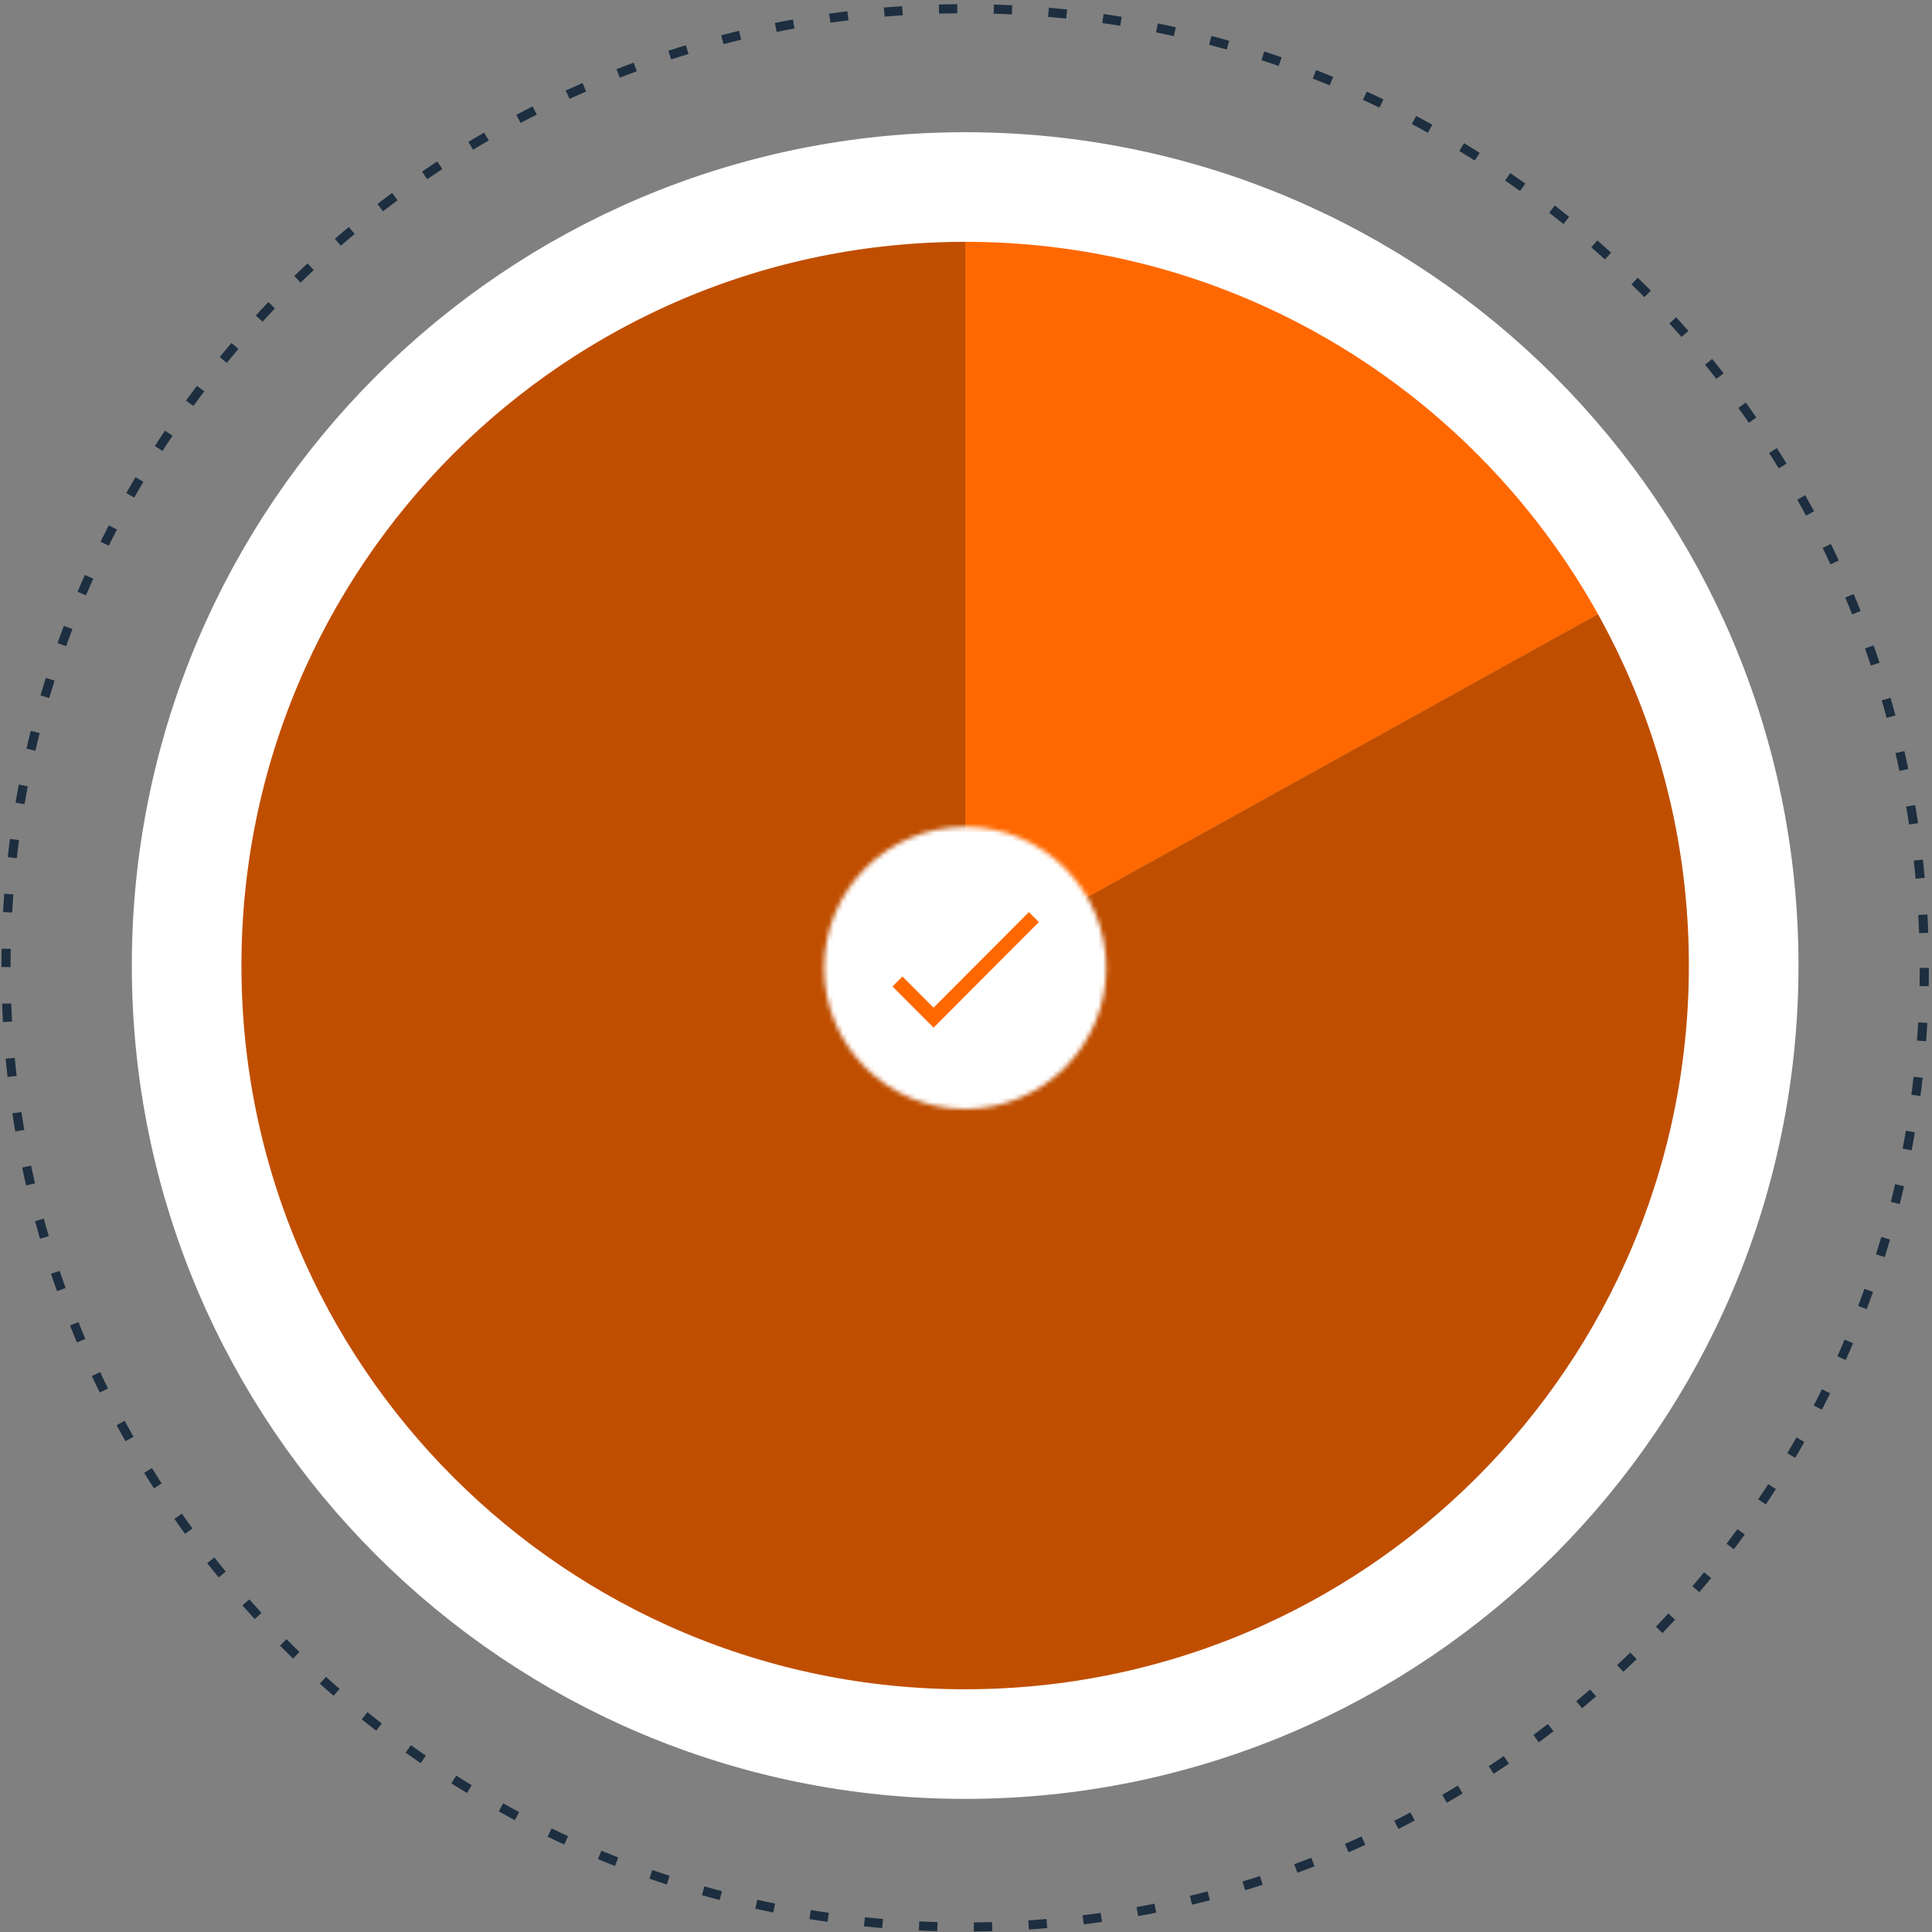<?xml version="1.0" encoding="UTF-8" standalone="no"?>
<svg width="423px" height="423px" viewBox="0 0 423 423" version="1.1" xmlns="http://www.w3.org/2000/svg" xmlns:xlink="http://www.w3.org/1999/xlink">
    <rect x="0" y="0" width="423" height="423" fill="#808080" stroke="none"/>
    <!-- Generator: Sketch 46.2 (44496) - http://www.bohemiancoding.com/sketch -->
    <title>icon</title>
    <desc>Created with Sketch.</desc>
    <defs>
        <path d="M0.434,31.111 C0.434,48.167 14.26,61.993 31.315,61.993 C48.373,61.993 62.197,48.167 62.197,31.111 C62.197,14.053 48.373,0.227 31.315,0.227 C14.26,0.227 0.434,14.053 0.434,31.111 Z" id="path-1"></path>
    </defs>
    <g id="Landing-Page" stroke="none" stroke-width="1" fill="none" fill-rule="evenodd">
        <g id="Version-3" transform="translate(-197, -6490)">
            <g id="section-3" transform="translate(-6, 4197)">
                <g id="slide---3" transform="translate(6, 2125)">
                    <g id="bg">
                        <g id="icon" transform="translate(198, 169)">
                            <g id="Group-9" transform="translate(0, 0.8)">
                                <path d="M210.349,209.456 L359.532,126.762 C405.203,209.154 375.434,312.968 293.042,358.639 C210.651,404.309 106.837,374.541 61.166,292.149 C15.496,209.758 45.265,105.943 127.656,60.273 C154.021,45.659 180.204,38.887 210.349,38.887 L210.349,209.456 Z" id="Fill-1" fill="#C04E00"></path>
                                <path d="M210.349,209.456 L210.349,38.887 C274.407,38.887 328.476,70.736 359.532,126.762 L210.349,209.456 Z" id="Fill-3" fill="#FF6800"></path>
                                <path d="M420.316,210.11 C420.316,326.089 326.295,420.11 210.316,420.11 C94.337,420.11 0.316,326.089 0.316,210.11 C0.316,94.13 94.337,0.11 210.316,0.11 C326.295,0.11 420.316,94.13 420.316,210.11 Z" id="Stroke-5" stroke="#1C2E3F" stroke-width="2" stroke-dasharray="4,8"></path>
                                <path d="M380.77,209.602 C380.77,303.741 304.456,380.056 210.316,380.056 C116.177,380.056 39.861,303.741 39.861,209.602 C39.861,115.462 116.177,39.147 210.316,39.147 C304.456,39.147 380.77,115.462 380.77,209.602 Z" id="Stroke-7" stroke="#FFFFFF" stroke-width="24"></path>
                            </g>
                            <g id="Group-12" transform="translate(179, 179.8)">
                                <mask id="mask-2" fill="white">
                                    <use xlink:href="#path-1"></use>
                                </mask>
                                <g id="Clip-11"></g>
                                <polygon id="Fill-10" fill="#FFFFFF" mask="url(#mask-2)" points="-3.427 65.853 66.058 65.853 66.058 -3.632 -3.427 -3.632"></polygon>
                            </g>
                            <polyline id="Stroke-13" stroke="#FF6800" stroke-width="3.088" points="225.363 199.793 203.398 221.813 195.493 213.889"></polyline>
                        </g>
                    </g>
                </g>
            </g>
        </g>
    </g>
</svg>